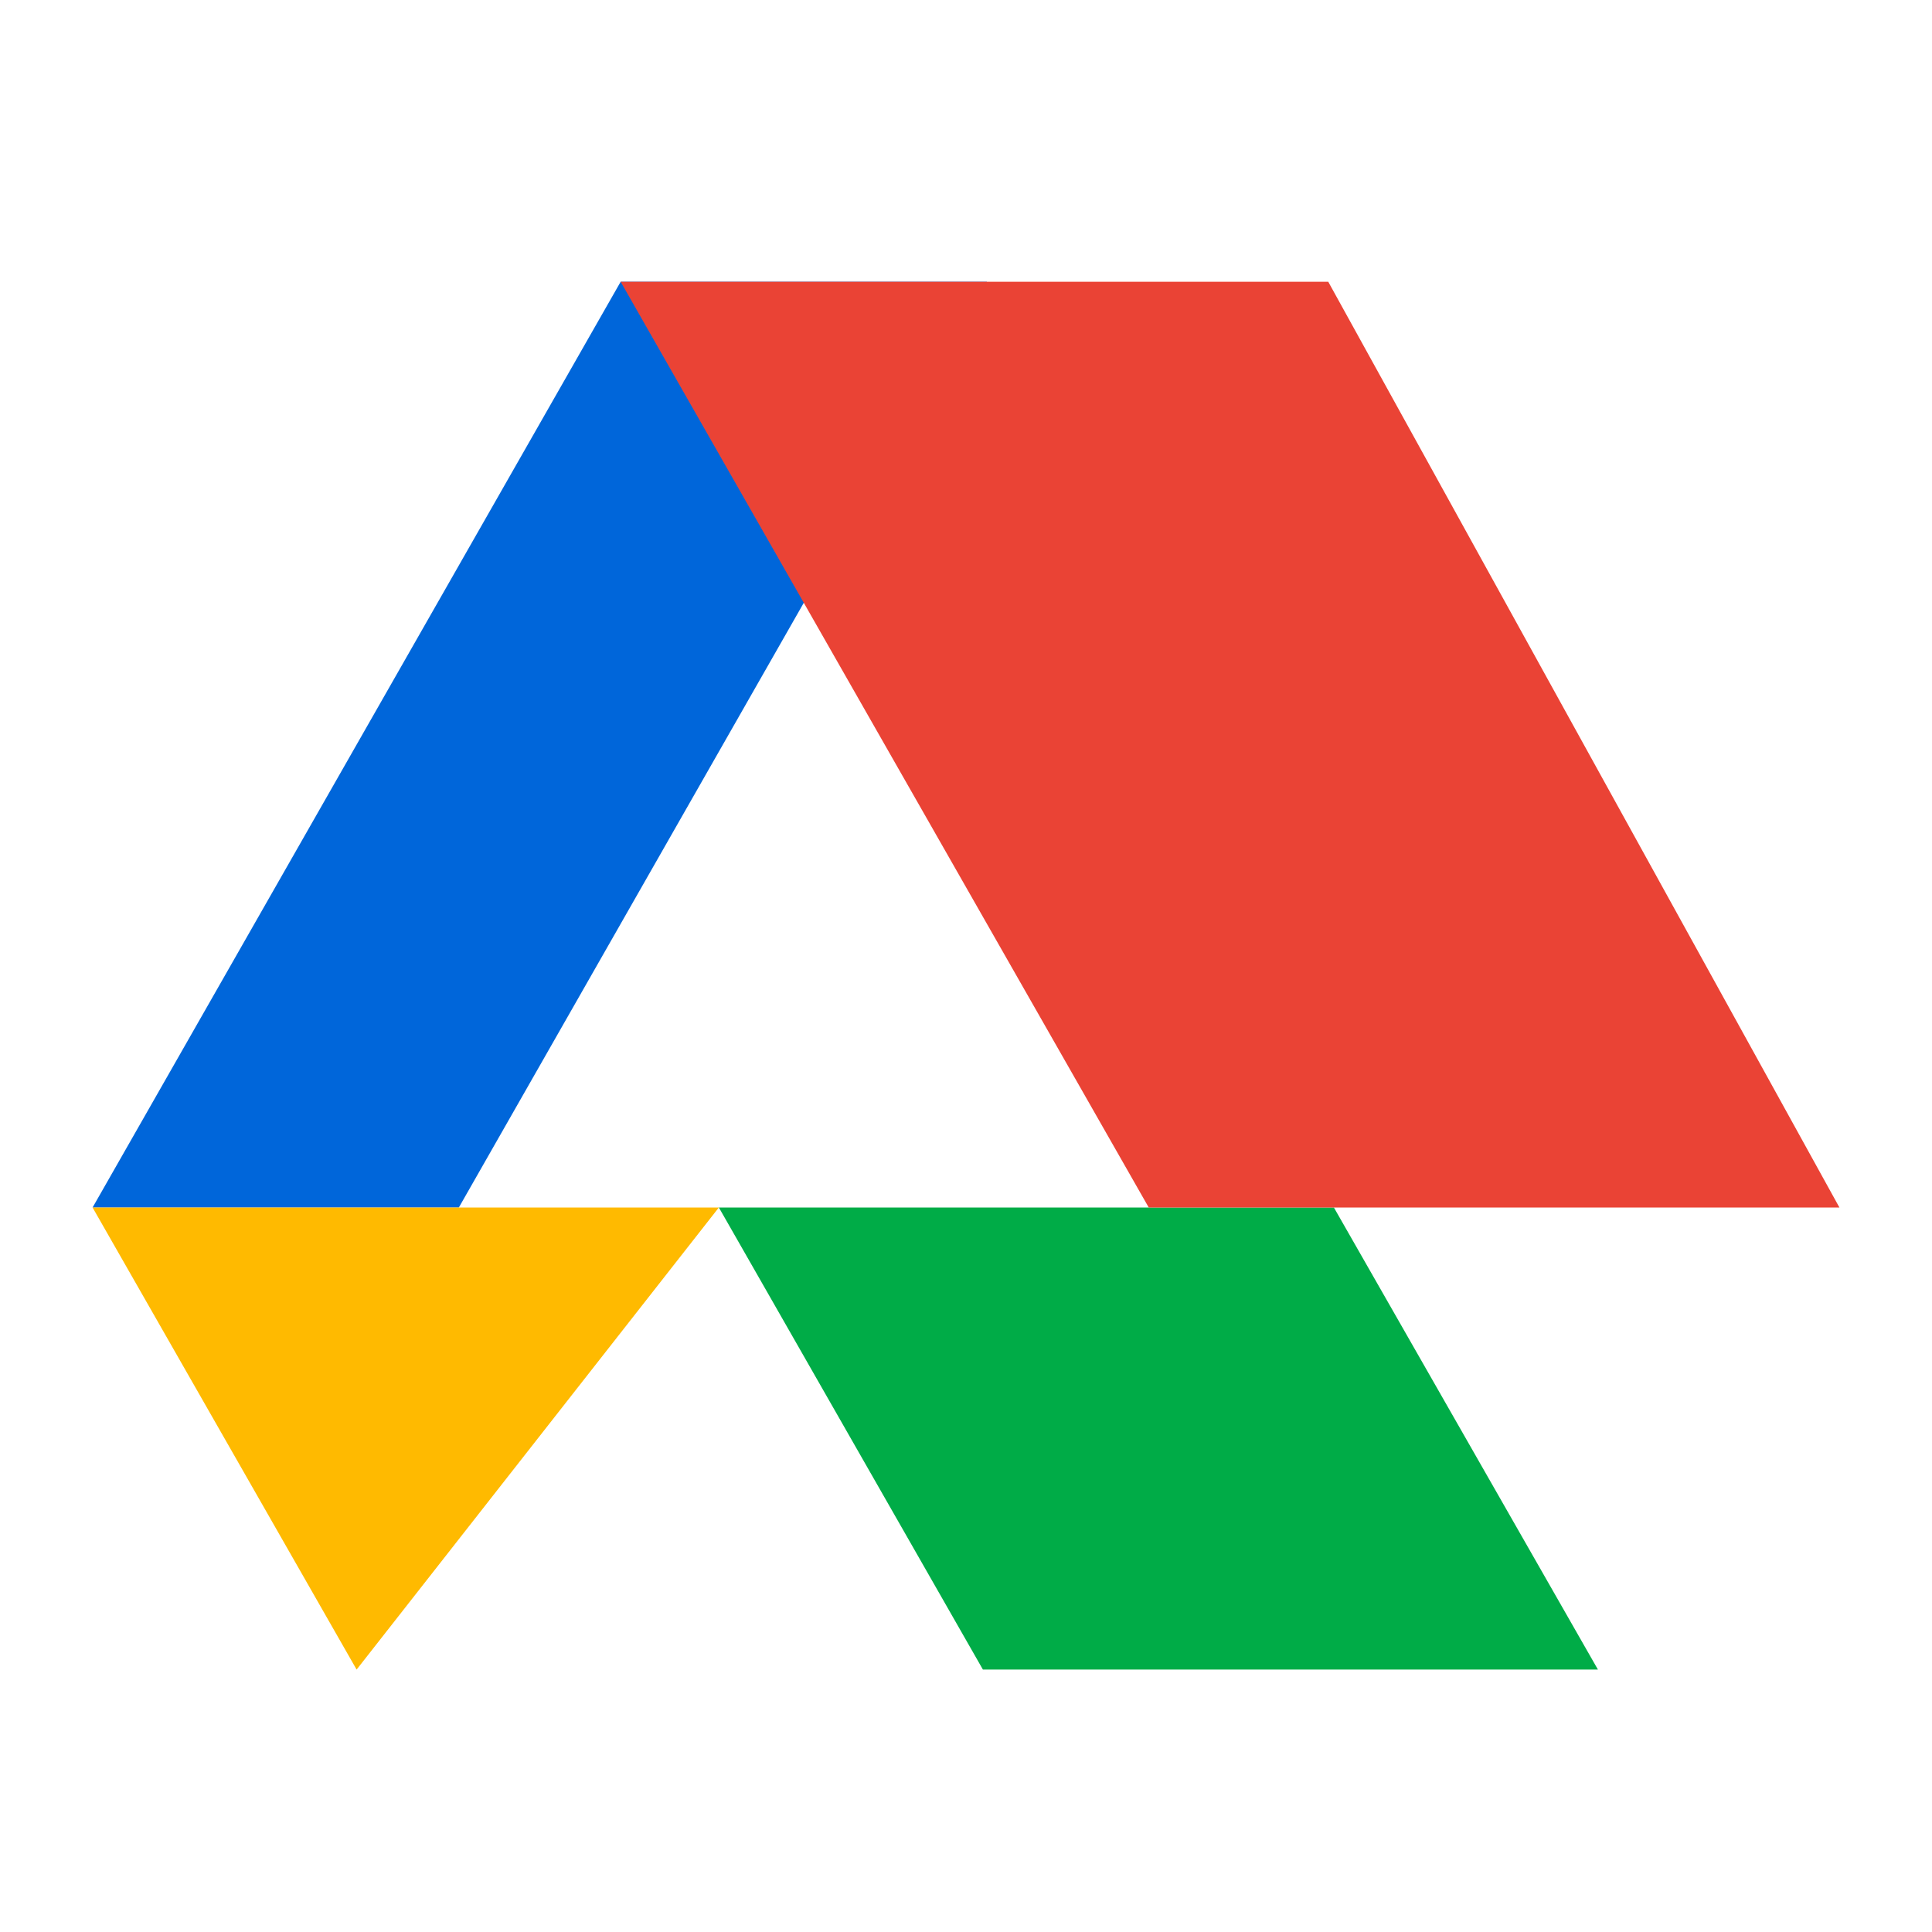 <svg xmlns="http://www.w3.org/2000/svg" viewBox="0 0 24 24">
  <path fill="#0066da" d="M7.71 3.5L1.15 15h4.55l6.56-11.5H7.71z"/>
  <path fill="#00ac47" d="M8.93 15l3.28 5.74h7.64L16.57 15H8.93z"/>
  <path fill="#ea4335" d="M16.5 3.5H7.71l6.56 11.5h8.58L16.5 3.5z"/>
  <path fill="#ffba00" d="M1.15 15l3.28 5.74L8.93 15H1.15z"/>
</svg>